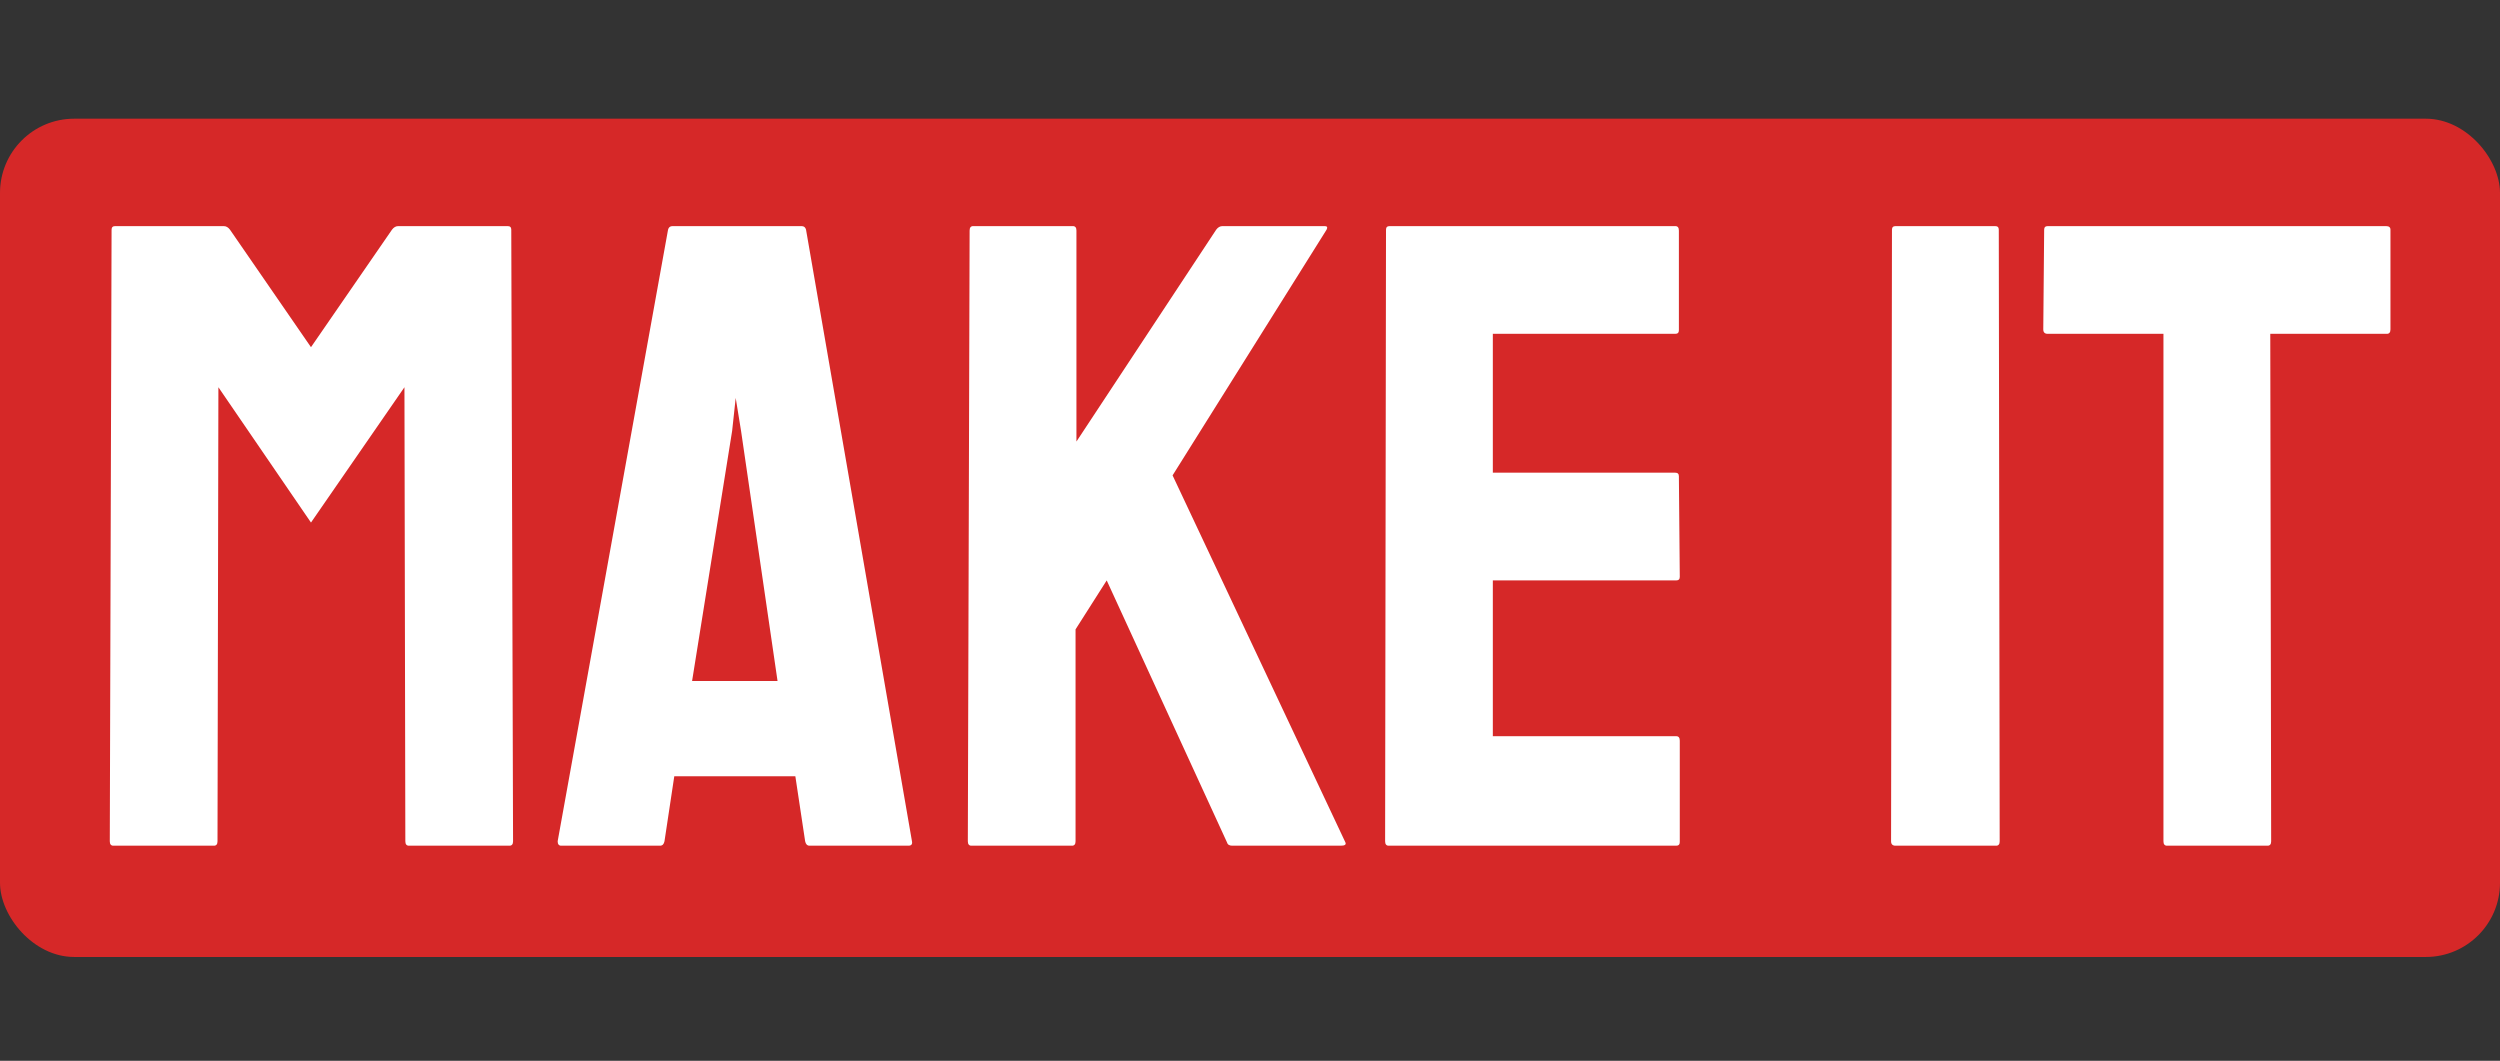 <svg width="337" height="143" viewBox="0 0 337 143" fill="none" xmlns="http://www.w3.org/2000/svg">
<rect x="0" y="0" width="337" height="143" fill="#333333" stroke="none"/>
<rect y="16" width="337" height="113" rx="10" fill="#D62828"/>
<path d="M15.28 114C14.96 114 14.8 113.8 14.8 113.4L15.04 30.96C15.04 30.64 15.2 30.48 15.52 30.48H30.16C30.48 30.48 30.76 30.64 31 30.96L41.92 46.8L52.84 30.96C53.08 30.64 53.36 30.48 53.68 30.48H68.44C68.76 30.48 68.92 30.64 68.92 30.96L69.16 113.4C69.16 113.8 69 114 68.68 114H55.12C54.8 114 54.64 113.8 54.64 113.4L54.52 52.2L41.92 70.44L29.44 52.2L29.32 113.4C29.32 113.8 29.16 114 28.84 114H15.28ZM75.173 113.4L90.053 30.96C90.133 30.64 90.333 30.48 90.653 30.48H108.053C108.373 30.48 108.573 30.64 108.653 30.96L122.933 113.4C123.013 113.8 122.853 114 122.453 114H109.133C108.813 114 108.613 113.8 108.533 113.4L107.213 104.64H90.893L89.573 113.4C89.493 113.8 89.293 114 88.973 114H75.653C75.333 114 75.173 113.8 75.173 113.4ZM93.293 91.8H104.813L99.893 58.08L99.173 53.64L98.693 58.08L93.293 91.8ZM130.944 114C130.624 114 130.464 113.8 130.464 113.4L130.704 31.08C130.704 30.68 130.864 30.48 131.184 30.48H144.624C144.944 30.48 145.104 30.68 145.104 31.08V59.52L163.944 30.96C164.184 30.64 164.464 30.48 164.784 30.48H178.584C178.904 30.48 178.984 30.64 178.824 30.96L158.064 64.08L181.344 113.52C181.504 113.84 181.304 114 180.744 114H166.104C165.704 114 165.464 113.84 165.384 113.52L149.184 78.24L144.984 84.84V113.4C144.984 113.8 144.824 114 144.504 114H130.944ZM187.194 114C186.874 114 186.714 113.8 186.714 113.4L186.834 30.96C186.834 30.64 186.994 30.48 187.314 30.48H225.834C226.154 30.48 226.314 30.68 226.314 31.08V44.52C226.314 44.84 226.154 45 225.834 45H201.234V63.72H225.834C226.154 63.72 226.314 63.88 226.314 64.2L226.434 77.76C226.434 78.08 226.274 78.24 225.954 78.24H201.234V99.24H225.954C226.274 99.24 226.434 99.44 226.434 99.84V113.52C226.434 113.84 226.274 114 225.954 114H187.194ZM255.517 114C255.117 114 254.917 113.8 254.917 113.4L255.037 30.96C255.037 30.64 255.197 30.48 255.517 30.48H268.957C269.277 30.48 269.437 30.64 269.437 30.96L269.557 113.4C269.557 113.8 269.397 114 269.077 114H255.517ZM292.113 114C291.793 114 291.633 113.8 291.633 113.4V45H276.033C275.633 45 275.433 44.8 275.433 44.4L275.553 30.96C275.553 30.64 275.713 30.48 276.033 30.48H321.633C322.033 30.48 322.233 30.64 322.233 30.96V44.4C322.233 44.8 322.073 45 321.753 45H306.033L306.152 113.4C306.152 113.8 305.993 114 305.673 114H292.113Z" fill="white"/>
</svg>
